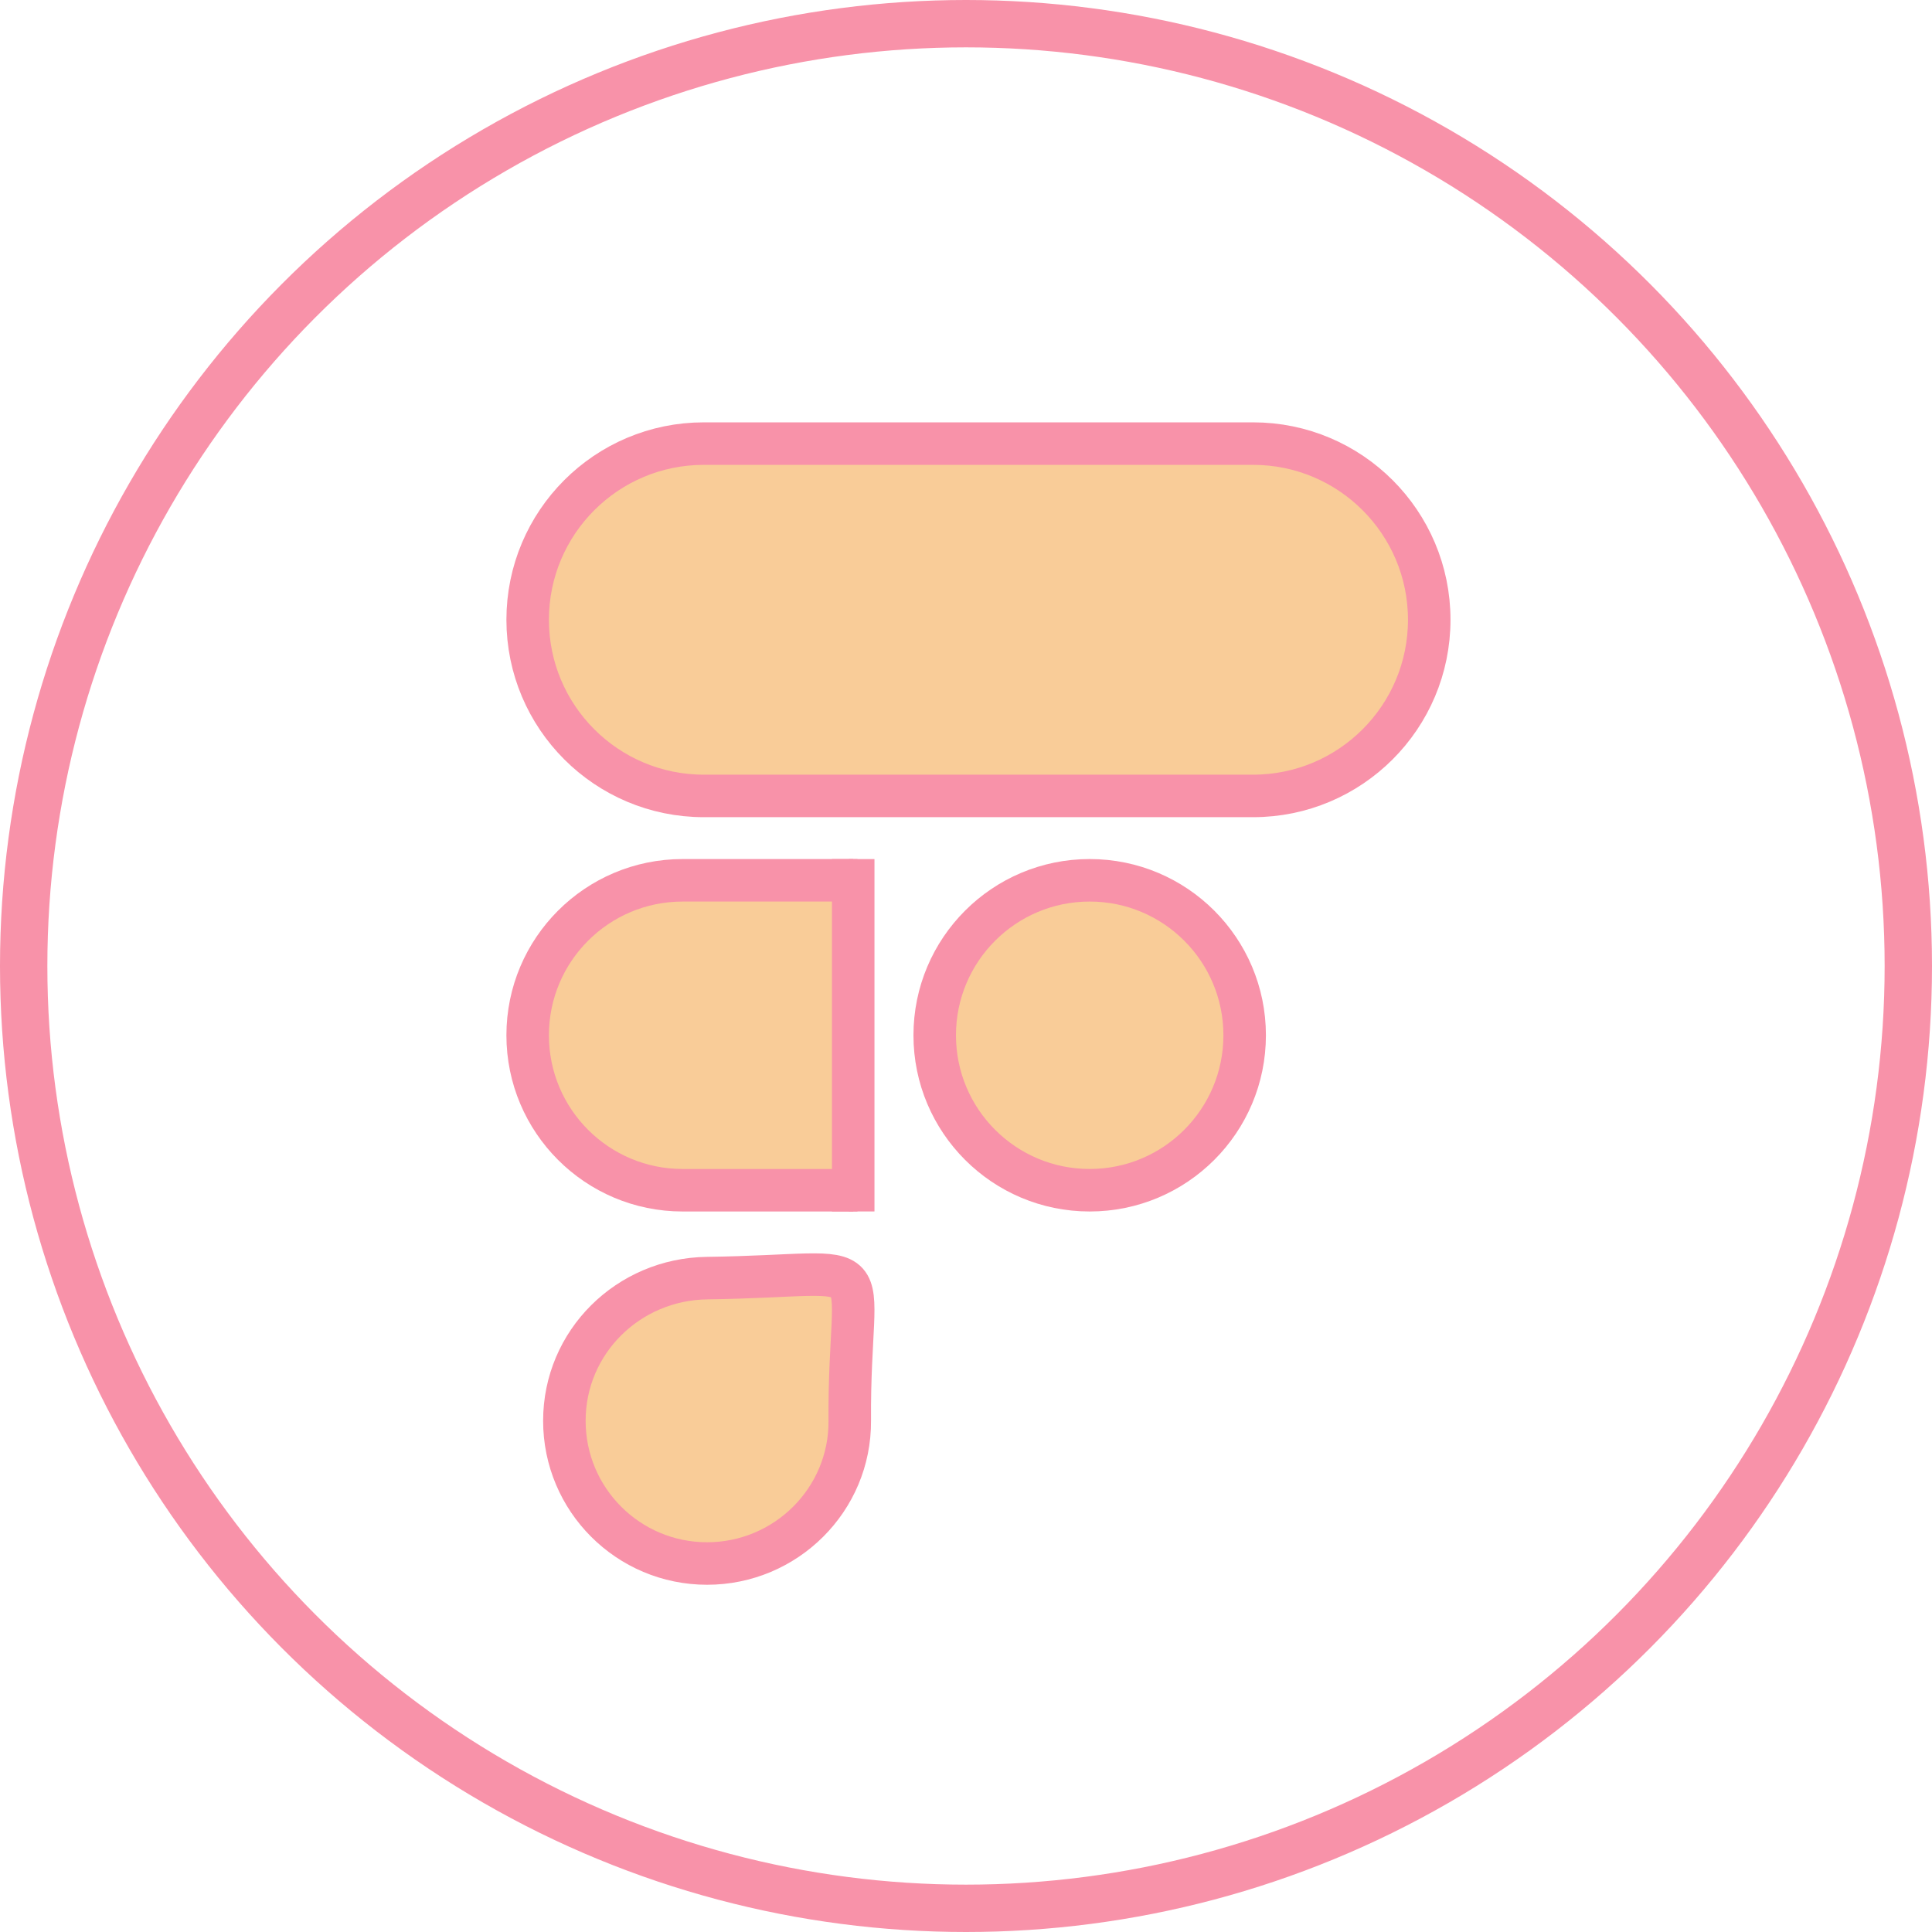 <?xml version="1.0" encoding="UTF-8"?>
<svg id="_Слой_1" data-name="Слой 1" xmlns="http://www.w3.org/2000/svg" viewBox="0 0 227.242 227.241">
  <defs>
    <style>
      .cls-1, .cls-2 {
        fill: #f9cc98;
        stroke-miterlimit: 10;
      }

      .cls-1, .cls-2, .cls-3 {
        stroke: #f892a9;
      }

      .cls-2 {
        stroke-width: 5px;
      }

      .cls-3 {
        fill: none;
        stroke-miterlimit: 5.57;
        stroke-width: 5.57px;
      }
    </style>
  </defs>
  <circle class="cls-3" cx="113.621" cy="113.621" r="110.836"/>
  <path class="cls-1" d="M147.386,93.617h-64.602c-11.443,0-20.72-9.277-20.72-20.721,0-11.443,9.276-20.72,20.72-20.72h64.602c11.442,0,20.721,9.277,20.721,20.72,0,11.444-9.278,20.721-20.721,20.721"/>
  <path class="cls-2" d="M147.386,93.617h-64.602c-11.443,0-20.72-9.277-20.72-20.721,0-11.443,9.276-20.72,20.72-20.72h64.602c11.442,0,20.721,9.277,20.721,20.72,0,11.444-9.278,20.721-20.721,20.721Z"/>
  <path class="cls-1" d="M100.355,139.996h-20.063c-10.067,0-18.228-8.161-18.228-18.227,0-10.067,8.16-18.228,18.228-18.228h20.063"/>
  <path class="cls-2" d="M100.355,139.996h-20.063c-10.067,0-18.228-8.161-18.228-18.227,0-10.067,8.16-18.228,18.228-18.228h20.063"/>
  <line class="cls-1" x1="100.355" y1="101.045" x2="100.355" y2="142.491"/>
  <line class="cls-2" x1="100.355" y1="101.045" x2="100.355" y2="142.491"/>
  <path class="cls-1" d="M99.95,167.116c.062,9.269-7.516,16.784-16.784,16.784-9.271,0-16.784-7.514-16.784-16.784s7.514-16.66,16.784-16.784c21.644-.29,16.644-3.863,16.784,16.784"/>
  <path class="cls-2" d="M99.95,167.116c.062,9.269-7.516,16.784-16.784,16.784-9.271,0-16.784-7.514-16.784-16.784s7.514-16.66,16.784-16.784c21.644-.29,16.644-3.863,16.784,16.784Z"/>
  <path class="cls-1" d="M146.397,121.768c0,10.067-8.161,18.227-18.229,18.227-10.066,0-18.227-8.16-18.227-18.227s8.16-18.227,18.227-18.227c10.067,0,18.229,8.16,18.229,18.227"/>
  <path class="cls-2" d="M146.397,121.768c0,10.067-8.161,18.227-18.229,18.227-10.066,0-18.227-8.16-18.227-18.227s8.16-18.227,18.227-18.227c10.067,0,18.229,8.16,18.229,18.227Z"/>
</svg>